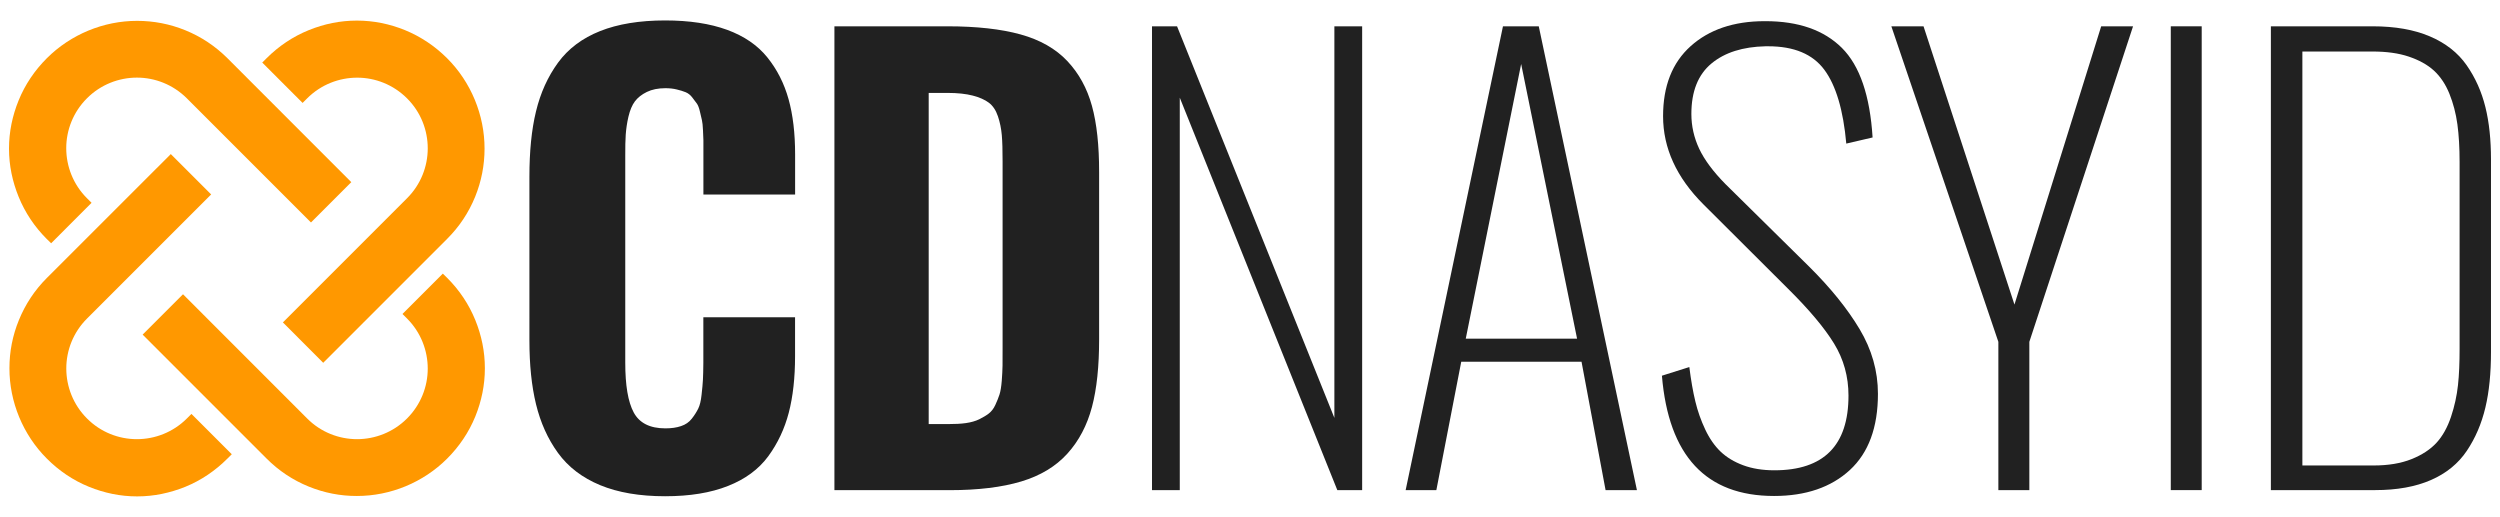 <?xml version="1.0" encoding="utf-8"?>
<!-- Generator: Adobe Illustrator 19.1.0, SVG Export Plug-In . SVG Version: 6.00 Build 0)  -->
<svg version="1.1" id="Layer_1" xmlns="http://www.w3.org/2000/svg" xmlns:xlink="http://www.w3.org/1999/xlink" x="0px" y="0px"
	 viewBox="0 0 4770.4 986.3" style="enable-background:new 0 0 4770.4 986.3;" xml:space="preserve">
<style type="text/css">
	.st0{fill:#FF9800;}
	.st1{fill:#212121;}
</style>
<g>
	<path class="st0" d="M174.7,387l-8.8-8.8c-26.4-26.4-39.5-61-39.5-95.5c0-34.4,13.3-68.9,39.5-95.1c26.3-26.3,60.9-39.5,95.4-39.5
		c34.4,0,68.9,13.3,95.2,39.5l236.9,236.9l75.3-75.3l1.6-1.6l-1.6-1.7L434,111.1C410.8,88,383.8,70,353.5,57.7
		c-29.3-11.9-60.2-17.9-91.7-17.9c-64.2-0.1-127,25.9-172.5,71.4c-23.1,23.1-41.5,50.2-53.8,80.5c-11.9,29.3-18.3,60-18.3,91.5v0.4
		v0.3c0,31.5,6.4,62.2,18.3,91.5c12.3,30.3,30.5,57.4,53.6,80.5l6.8,6.6l1.7,1.7l1.7-1.7L174.7,387z"/>
	<path class="st0" d="M768,599.1l8.7,8.7c26.4,26.4,39.5,61.1,39.5,95.6c0,34.4-13.3,68.9-39.5,95.1c-26.3,26.3-61,39.5-95.4,39.5
		c-34.4,0-69-13.2-95.2-39.5L349.2,561.5l-75.3,75.3l-1.7,1.7l1.7,1.7L508.7,875c23.1,23.2,50.2,41.2,80.5,53.5
		c29.3,11.9,60.2,18,91.7,17.9c64.2,0.1,127-25.9,172.4-71.4c23.1-23.1,41.4-50.2,53.7-80.4c11.9-29.3,18.2-60.1,18.2-91.5v-0.4
		v-0.3c0-31.4-6.3-62.2-18.2-91.5c-12.3-30.3-30.4-57.3-53.6-80.5l-6.7-6.6l-1.7-1.7l-1.7,1.7L768,599.1z"/>
	<path class="st0" d="M508.7,111.1l-6.6,6.6l-1.7,1.7l1.7,1.7l75.3,75.3l8.7-8.7c26.4-26.4,61.1-39.5,95.5-39.5
		c34.4,0,68.9,13.3,95.1,39.5c26.4,26.3,39.5,60.9,39.5,95.4c0,34.4-13.2,69-39.5,95.2L539.8,615.2l75.3,75.4l1.6,1.7l1.7-1.7
		l234.8-234.8c23.2-23.1,41.2-50.2,53.5-80.5c11.9-29.3,17.9-60.2,17.9-91.6c0.1-64.2-25.9-127.1-71.4-172.5
		c-23.1-23.1-50.2-41.3-80.4-53.7c-29.3-11.9-60.1-18.2-91.5-18.2H681h-0.3c-31.4,0-62.2,6.3-91.5,18.2
		C558.9,69.8,531.8,88,508.7,111.1z"/>
	<path class="st0" d="M434,875l6.6-6.6l1.7-1.7l-1.7-1.6l-75.3-75.3l-8.7,8.7c-26.4,26.4-61,39.5-95.5,39.5
		c-34.4,0-68.9-13.2-95.1-39.5c-26.3-26.3-39.5-60.9-39.5-95.4c0-34.5,13.2-68.9,39.5-95.2l236.9-236.9l-75.3-75.3l-1.7-1.7
		l-1.7,1.7L89.4,530.4c-23.2,23.2-41.1,50.3-53.4,80.5C24,640.2,18,671,18,702.6c-0.1,64.2,25.9,127,71.3,172.4
		c23.1,23.2,50.2,41.6,80.5,53.9c29.3,11.9,60,18.3,91.5,18.3h0.4h0.4c31.4,0,62.2-6.5,91.5-18.3C383.8,916.6,410.8,898.2,434,875z"
		/>
</g>
<g>
	<path class="st1" d="M1269.1,946.9c-48.4,0-89.7-7-123.8-21.1s-61-34.6-80.6-61.6c-19.6-27-33.4-58-41.9-92.9
		c-8.5-34.9-12.6-75.4-12.6-121.7V337.4c0-48,4-89.7,12.6-124.9c8.5-35.2,22.5-66.2,42-92.9s46.3-46.8,80.3-60.3
		c34-13.5,75.3-20.3,124.1-20.3c46.2,0,85.6,6,118.2,17.9c32.5,11.9,58.1,29.4,76.8,52.6s32.1,49.7,40.5,79.8s12.5,65.2,12.5,105.4
		v76.5h-175v-82.9c0-10,0-16.9,0-20.8s-0.4-10.3-0.8-19.2c-0.4-8.9-1.1-15.2-2-18.9s-2.2-9.2-3.8-16.3s-3.6-12.3-5.9-15.5
		c-2.3-3.2-5.3-7.1-8.8-11.7s-7.7-7.9-12.5-9.9c-4.8-2-10.5-3.7-17.1-5.3c-6.6-1.6-13.8-2.4-21.6-2.4c-13.9,0-25.7,2.4-35.5,7.2
		s-17.3,10.8-22.7,17.9c-5.3,7.1-9.4,16.8-12.3,29.1s-4.4,23.7-5.2,34.2s-0.9,23.8-0.9,39.8v395.5c0,43.1,5.2,74.7,16.1,95
		s31,30.4,60.5,30.4c11.4,0,21.3-1.4,29.8-4.3c8.5-2.8,15.4-7.5,20.5-14.1c5.2-6.6,9.2-13,12.3-19.2s5.2-15,6.4-26.4
		c1.2-11.4,2.3-21,2.6-28.8s0.8-18.7,0.8-32.6v-86.6h175V680c0,40.9-4,76.8-12,107.5s-21.1,58.5-39.2,83.2
		c-18.2,24.7-43.8,43.6-76.8,56.6C1356.1,940.4,1316.1,946.9,1269.1,946.9z"/>
	<path class="st1" d="M1592.2,935.2v-885h215.6c55.9,0,102.4,5.2,139.6,15.5c37.2,10.3,66.9,27.2,89.1,50.7
		c22.2,23.5,37.8,52,47.1,85.7s13.7,75.7,13.7,126.2v319.2c0,51.2-4.4,94.3-13.7,129.2s-24.8,64.5-46.9,88.9
		c-22.1,24.4-51.4,42.1-88,53.1s-82.1,16.6-136.6,16.6H1592.2z M1772.2,809.2h37.7c12.4,0,23.6-0.5,33.3-1.9s18.2-3.8,25.4-7.3
		c7.1-3.6,13.2-7.1,18.1-10.9s9.2-9.1,12.5-16.3s6-13.8,8-20c2-6.2,3.4-14.9,4.3-25.9s1.3-20.8,1.5-29.3c0.2-8.5,0.1-20.1,0.1-34.7
		V308.1c0-21-0.4-37.7-1.5-50.2s-3.5-24.5-7.4-36s-9.7-20.2-17.3-25.9s-17.9-10.3-30.7-13.6s-28.8-5.1-48-5.1h-36.1V809.2z"/>
	<path class="st1" d="M2198.2,935.2v-885h47.8l300.2,747.2V50.2h53v885h-47.4l-300.6-748.8v748.8H2198.2z"/>
	<path class="st1" d="M2682.2,935.2l185.7-885h68.3l187.3,885h-59.8l-45.9-245h-229.5l-47.5,245H2682.2z M2796.9,646.2h212.4
		l-106.7-524.1L2796.9,646.2z"/>
	<path class="st1" d="M3385.2,946.4c-129.9,0-201.2-76.5-214-229.5l52.3-16.5c3.2,25.3,7,47.2,11.5,65.7
		c4.4,18.5,10.8,36.4,18.9,53.6s18,31.3,29.4,42.2c11.4,10.8,25.7,19.5,43,25.9s37.1,9.6,59.5,9.6c94.3,0,141.4-47.5,141.4-142.5
		c0-36.3-9.2-69.4-27.5-99.3c-18.3-29.9-47.6-64.8-87.8-104.6l-161.7-161.2c-51.2-51.2-76.8-107.3-76.8-168.1
		c0-57.6,17.5-102.1,52.6-133.6c35-31.5,82.1-47.7,141.2-47.7h1.6c63,0,111.5,17,145.7,50.9c34.2,34,53.7,91,58.7,171l-50.2,11.7
		c-5.7-64-19.7-111-41.9-140.9c-22.2-29.9-57.9-44.8-107-44.8h-5.3c-43.1,1-77.4,11.6-103,32.8c-25.6,21.2-38.4,53.3-38.4,96.3
		c0,23.1,5,45.3,14.9,66.4c10,21.2,26.7,43.7,50.2,67.5l159.6,157.4c40.9,40.6,73,80.3,96.3,119.3c23.3,39,35,80.1,35,123.5
		c0,64-17.9,112.5-53.6,145.4S3445.7,946.4,3385.2,946.4z"/>
	<path class="st1" d="M3813.2,935.2V652.3L3609,50.2h61.4l173.5,531l165.5-531h60.8l-197.9,602.1v282.9H3813.2z"/>
	<path class="st1" d="M4142.2,935.2v-885h59v885H4142.2z"/>
	<path class="st1" d="M4333.2,935.2v-885h194.2c42.7,0,79.1,6.4,109.1,19.2s53.5,31.1,70.2,55s28.5,50.4,35.8,79.8
		c7.3,29.4,10.7,62.7,10.7,100.1v367.2c0,40.2-3.4,75.6-10.7,106.2c-7.3,30.6-19,58.1-35.4,82.5s-39.2,43-68.5,55.8
		c-29.4,12.8-64.8,19.2-106.4,19.2H4333.2z M4393.2,888.2h136.3c27.8,0,51.7-4,71.8-12s36-18.4,47.8-31.2s21-29.4,27.8-49.6
		c6.8-20.3,11.1-40.4,13.3-60.3s3.1-43.2,3.1-69.9v-356c0-27.4-1.4-51.4-4.2-72c-2.8-20.6-7.9-40-15.2-58.2
		c-7.3-18.1-17.2-32.9-29.6-44.3c-12.5-11.4-28.5-20.1-48-26.7c-19.6-6.6-42.7-9.7-69.4-9.7h-133.6V888.2z"/>
</g>
</svg>
